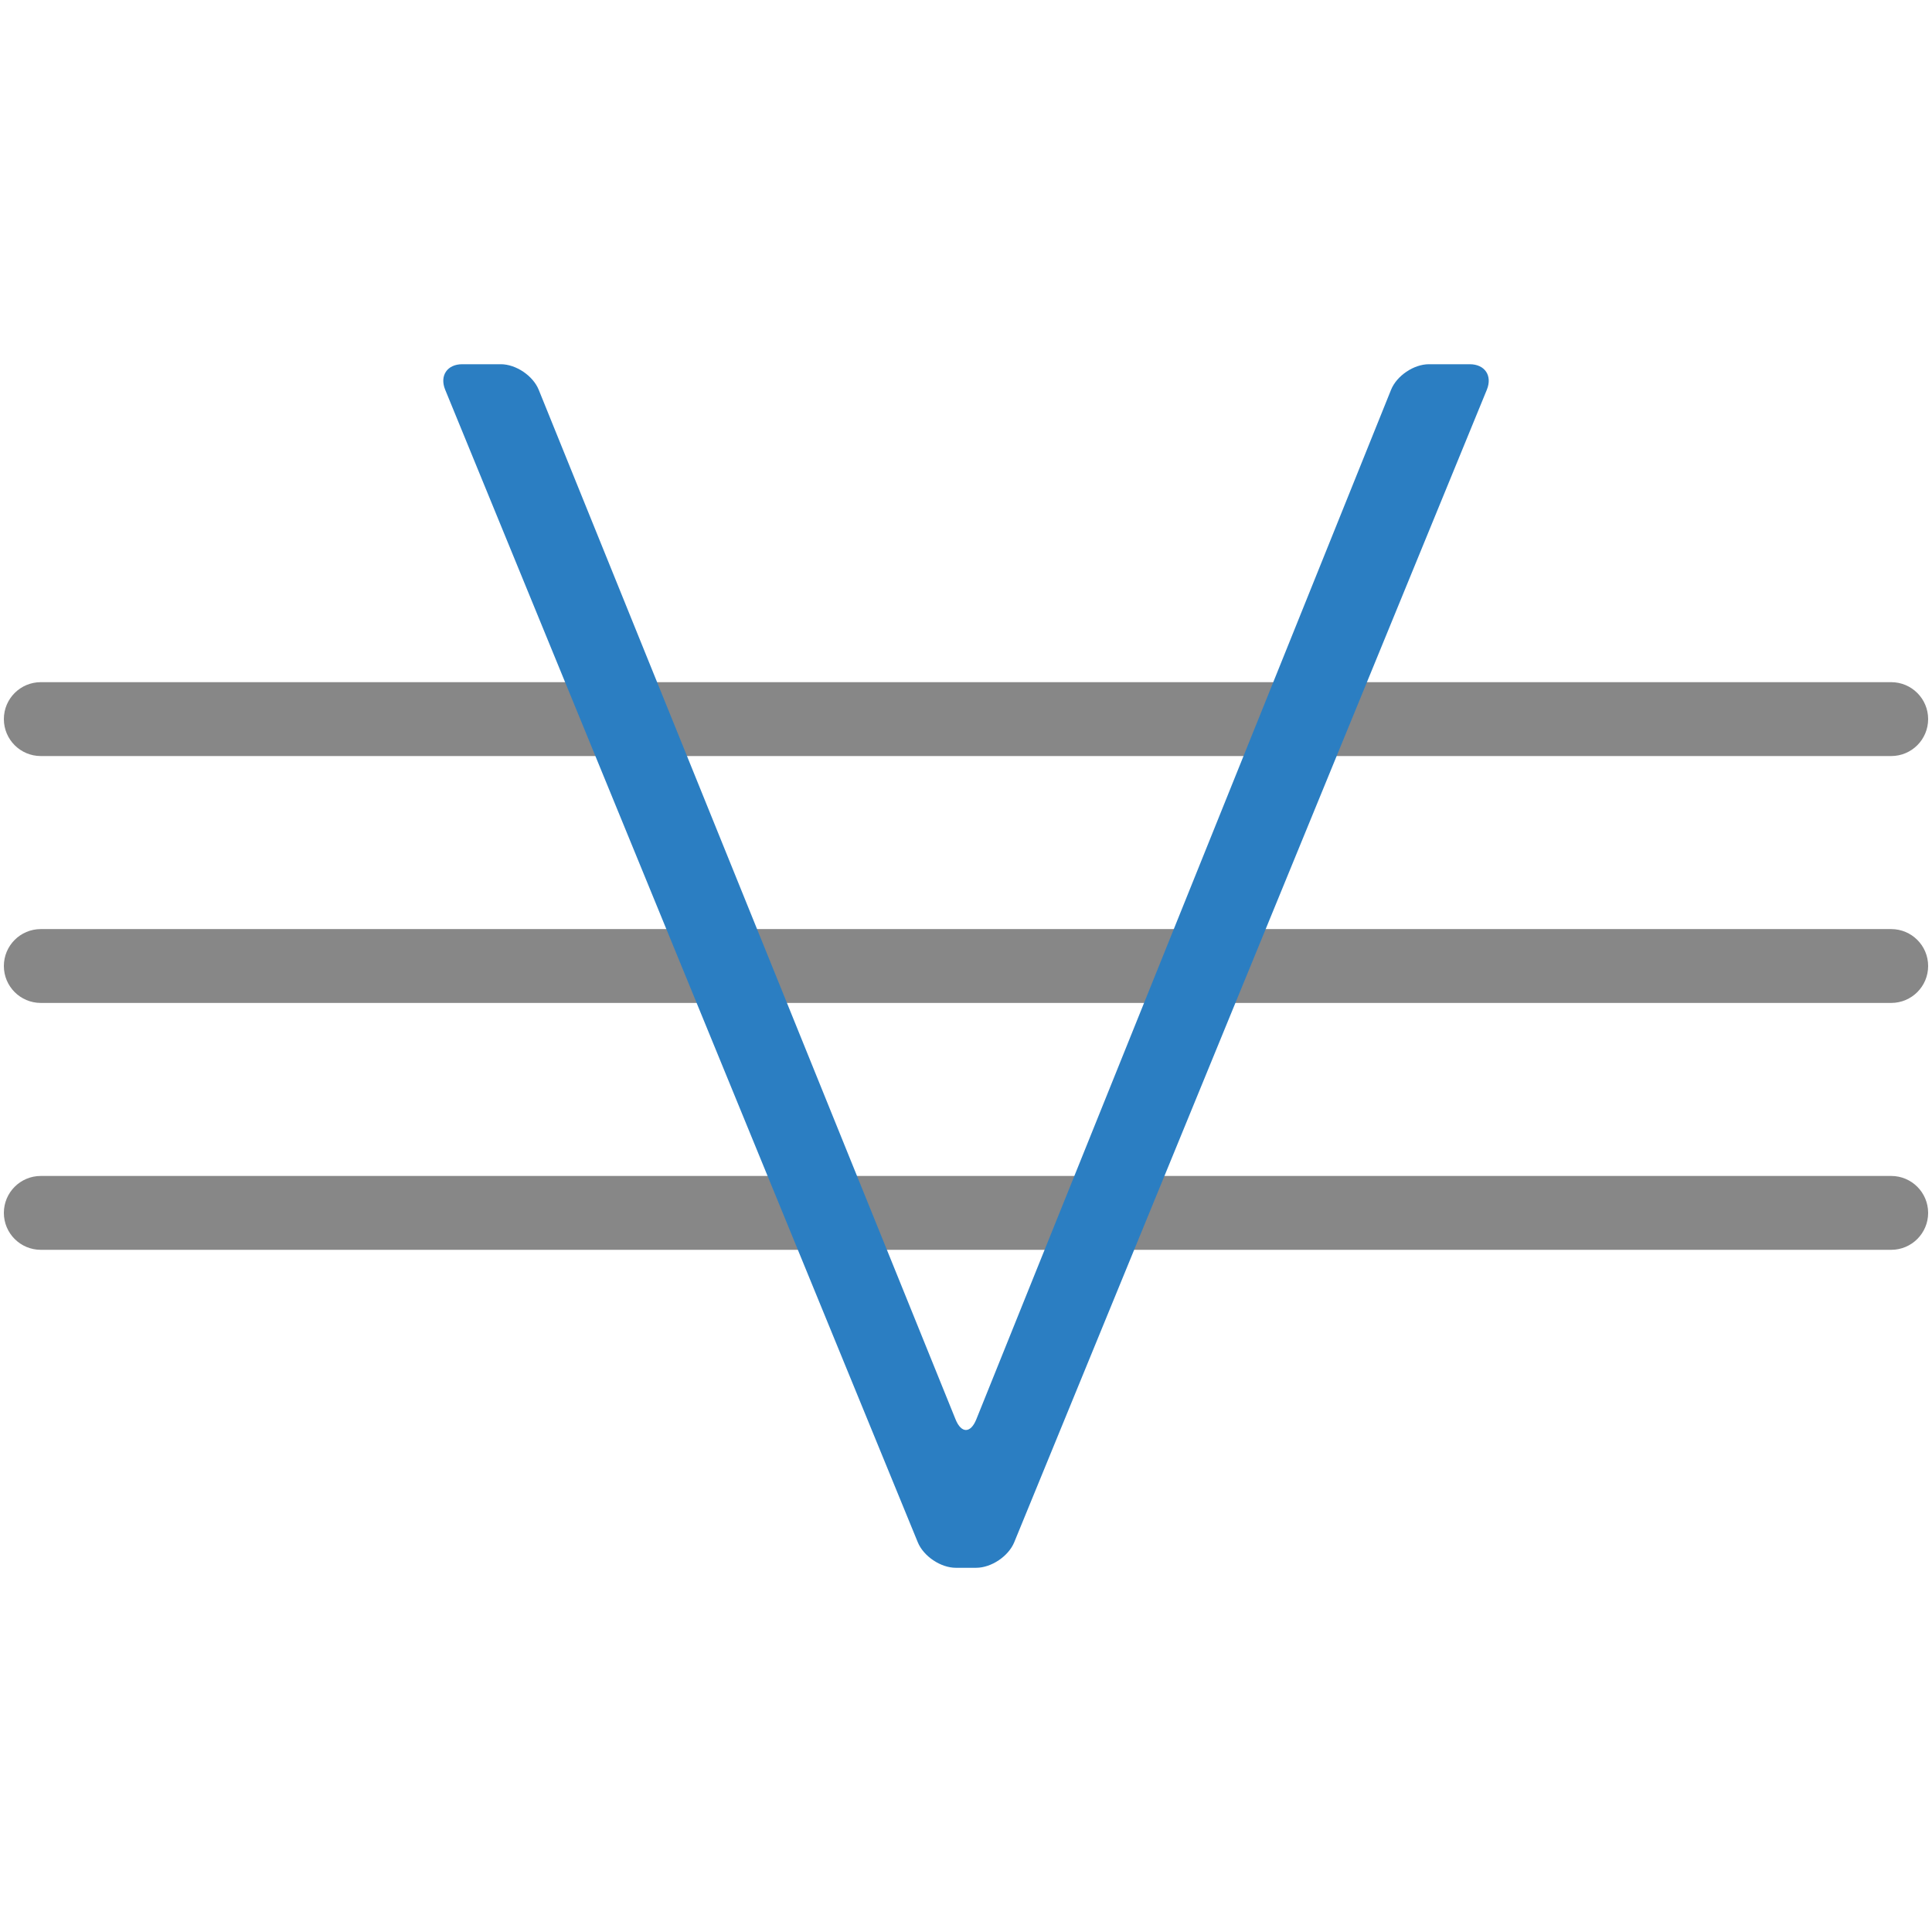 <?xml version="1.0" encoding="utf-8"?>
<!-- Generator: Adobe Illustrator 16.0.0, SVG Export Plug-In . SVG Version: 6.00 Build 0)  -->
<!DOCTYPE svg PUBLIC "-//W3C//DTD SVG 1.1//EN" "http://www.w3.org/Graphics/SVG/1.1/DTD/svg11.dtd">
<svg version="1.1" id="Icons" xmlns="http://www.w3.org/2000/svg" xmlns:xlink="http://www.w3.org/1999/xlink" x="0px" y="0px"
	 width="32px" height="32px" viewBox="0 0 198.425 198.43" enable-background="new 0 0 198.425 198.43"
	 xml:space="preserve">
<g>
	<g>
		<path fill="#878787" d="M194.238,77.651H4.186c-2.094,0-3.792-1.698-3.792-3.795c0-2.095,1.698-3.792,3.792-3.792h190.052
			c2.094,0,3.793,1.697,3.793,3.792C198.031,75.952,196.333,77.651,194.238,77.651z"/>
	</g>
	<g>
		<path fill="#878787" d="M194.238,103.008H4.186c-2.094,0-3.792-1.697-3.792-3.792c0-2.095,1.698-3.793,3.792-3.793h190.052
			c2.094,0,3.793,1.698,3.793,3.793C198.031,101.311,196.333,103.008,194.238,103.008z"/>
	</g>
	<g>
		<path fill="#878787" d="M194.238,128.365H4.186c-2.094,0-3.792-1.697-3.792-3.793c0-2.094,1.698-3.793,3.792-3.793h190.052
			c2.094,0,3.793,1.699,3.793,3.793S196.333,128.365,194.238,128.365z"/>
	</g>
</g>
<g>
	<path fill="#2B7EC2" d="M98.17,161.023c-1.559,0-3.318-1.181-3.91-2.623L45.722,40.03c-0.591-1.441,0.2-2.622,1.759-2.622h3.949
		c1.559,0,3.313,1.182,3.898,2.627l42.815,105.753c0.585,1.444,1.541,1.443,2.124-0.001l42.6-105.75
		c0.582-1.446,2.334-2.629,3.895-2.629h4.183c1.56,0,2.351,1.18,1.761,2.622L104.166,158.4c-0.592,1.442-2.352,2.623-3.91,2.623
		H98.17z"/>
</g>
</svg>
